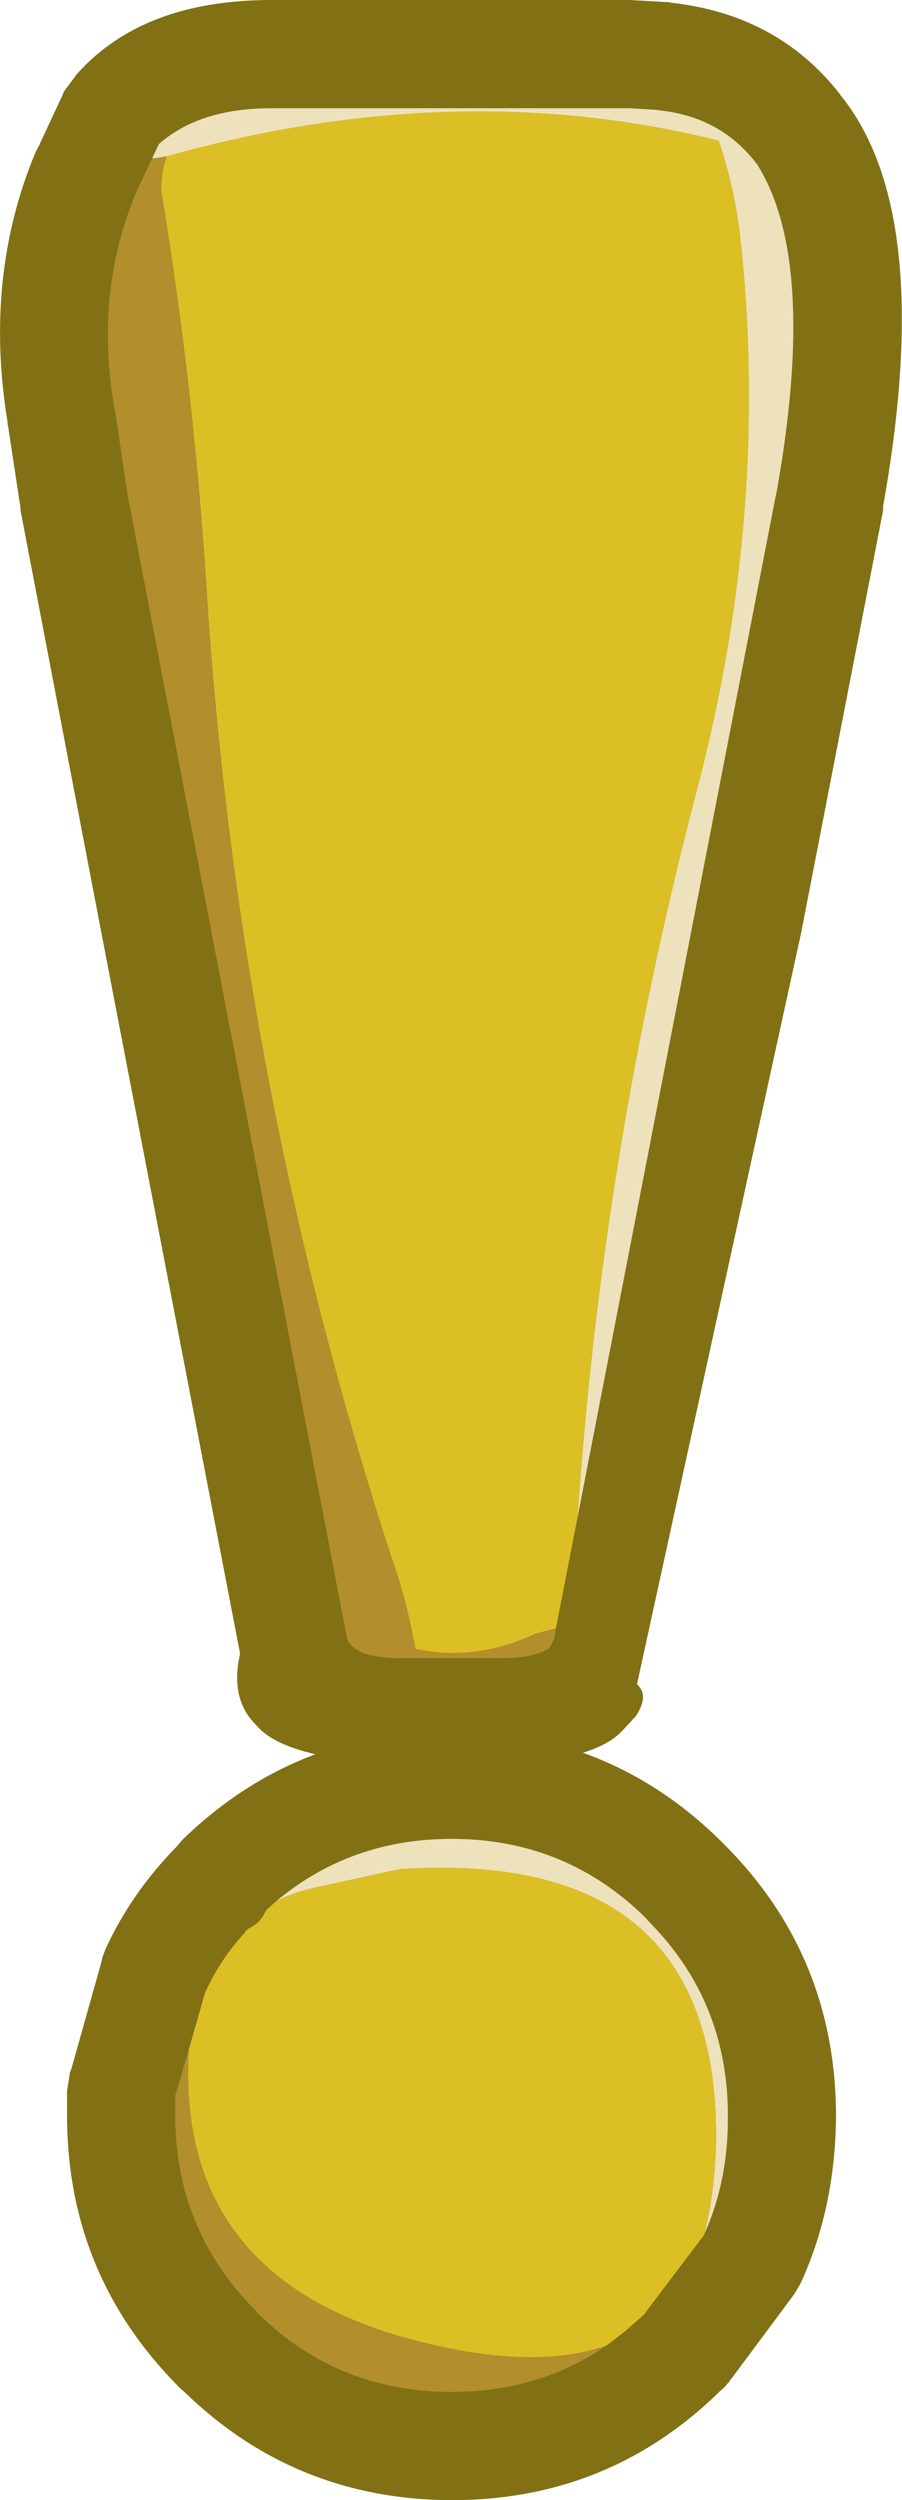 <?xml version="1.0" encoding="UTF-8" standalone="no"?>
<svg xmlns:ffdec="https://www.free-decompiler.com/flash" xmlns:xlink="http://www.w3.org/1999/xlink" ffdec:objectType="shape" height="231.0px" width="83.4px" xmlns="http://www.w3.org/2000/svg">
  <g transform="matrix(1.0, 0.0, 0.0, 1.0, 42.05, 221.1)">
    <path d="M24.85 -50.75 L24.85 -50.8 24.85 -50.75" fill="#51460d" fill-rule="evenodd" stroke="none"/>
    <path d="M24.85 -50.75 Q35.2 -40.45 35.25 -25.65 35.2 -17.25 32.05 -10.3 L31.9 -10.0 31.4 -9.15 31.25 -8.95 25.6 -1.35 25.5 -1.25 25.35 -1.0 25.2 -0.85 24.95 -0.55 24.9 -0.5 24.5 -0.15 Q14.25 9.9 -0.3 9.9 -14.8 9.85 -25.05 -0.15 L-25.25 -0.3 -25.3 -0.35 -25.45 -0.5 -25.5 -0.55 Q-35.85 -10.95 -35.85 -25.65 L-35.85 -26.85 -35.85 -27.9 -35.6 -29.5 -35.6 -29.6 -35.45 -29.95 -32.75 -39.55 -32.7 -39.75 -32.55 -40.35 -32.45 -40.6 -32.3 -41.0 Q-29.95 -46.15 -25.75 -50.45 L-25.4 -50.85 -25.35 -50.95 -25.25 -51.0 -25.25 -51.05 -25.2 -51.1 Q-14.8 -61.2 -0.3 -61.2 14.5 -61.15 24.85 -50.75" fill="#817114" fill-rule="evenodd" stroke="none"/>
    <path d="M32.1 -135.25 L16.85 -65.5 17.1 -65.2 Q17.85 -64.25 16.75 -62.55 L15.55 -61.25 15.45 -61.15 Q12.4 -57.9 0.35 -57.9 -15.25 -57.9 -18.35 -61.7 L-18.45 -61.8 Q-20.8 -64.2 -19.85 -68.3 L-32.75 -135.3 -32.7 -135.25 Q-32.9 -136.15 -32.55 -137.0 L-32.55 -137.05 Q-32.2 -137.9 -31.45 -138.4 L-31.45 -138.35 Q-30.75 -138.9 -29.8 -138.9 L29.15 -138.9 Q30.1 -138.9 30.85 -138.35 L30.8 -138.4 Q31.55 -137.9 31.95 -137.05 L31.95 -137.0 32.1 -135.25" fill="#817114" fill-rule="evenodd" stroke="none"/>
    <path d="M35.65 -212.35 L35.65 -212.3 35.7 -212.25 35.75 -212.2 36.1 -211.75 Q44.35 -200.8 39.6 -174.3 L39.6 -173.9 39.45 -173.2 39.45 -173.15 32.1 -135.3 32.05 -135.3 Q31.85 -134.25 31.05 -133.6 L31.0 -133.55 Q30.2 -132.9 29.15 -132.9 L-29.8 -132.9 Q-30.85 -132.9 -31.65 -133.55 L-31.7 -133.6 Q-32.5 -134.25 -32.7 -135.3 L-32.75 -135.3 -40.0 -173.15 -40.0 -173.2 -40.15 -173.9 -40.15 -173.95 -40.15 -174.1 -40.15 -174.15 -41.3 -181.7 -41.35 -181.9 -41.35 -182.1 Q-43.55 -195.5 -38.8 -206.95 L-38.75 -207.0 -38.75 -207.1 -38.7 -207.15 -38.45 -207.65 -38.4 -207.7 -38.4 -207.75 -38.4 -207.8 -38.4 -207.75 -38.35 -207.85 -36.3 -212.25 -36.15 -212.6 -36.1 -212.7 -34.95 -214.25 -34.9 -214.3 Q-28.8 -221.1 -16.95 -221.1 L16.15 -221.1 19.75 -220.9 19.8 -220.9 20.0 -220.85 Q29.9 -219.75 35.65 -212.35" fill="#817114" fill-rule="evenodd" stroke="none"/>
    <path d="M-27.95 -206.55 L-27.4 -207.7 -27.4 -207.75 Q-23.65 -211.1 -16.95 -211.1 L16.15 -211.1 18.65 -210.95 18.95 -210.9 Q24.55 -210.3 27.85 -206.05 L27.9 -206.0 Q33.6 -197.1 29.75 -175.6 L29.65 -175.15 11.35 -80.9 Q13.65 -114.9 22.45 -148.35 29.2 -174.25 26.35 -199.6 25.8 -203.95 24.4 -208.1 0.15 -214.15 -26.65 -206.65 L-27.9 -206.45 -27.95 -206.55 M-16.5 -45.45 Q-9.6 -51.2 -0.3 -51.2 10.35 -51.2 17.8 -43.75 L17.8 -43.7 Q25.25 -36.3 25.25 -25.65 25.3 -19.65 23.1 -14.75 L23.05 -14.65 23.05 -14.6 23.05 -14.65 23.05 -14.6 Q24.0 -18.25 24.15 -22.95 24.6 -50.35 -5.1 -48.4 L-12.9 -46.7 Q-14.9 -46.25 -16.5 -45.45" fill="#eee2bc" fill-rule="evenodd" stroke="none"/>
    <path d="M11.35 -80.9 L9.35 -70.65 7.45 -70.15 Q1.9 -67.55 -3.65 -68.75 -4.4 -73.1 -5.85 -77.2 -19.65 -119.55 -22.8 -164.35 -24.0 -184.6 -27.15 -203.5 -27.15 -205.15 -26.65 -206.65 0.15 -214.15 24.4 -208.1 25.8 -203.95 26.35 -199.6 29.2 -174.25 22.45 -148.35 13.65 -114.9 11.35 -80.9 M-16.5 -45.45 Q-14.9 -46.25 -12.9 -46.7 L-5.1 -48.4 Q24.6 -50.35 24.15 -22.95 24.0 -18.25 23.05 -14.6 L17.6 -7.4 17.6 -7.35 17.55 -7.3 15.8 -5.75 14.05 -4.4 Q7.35 -2.0 -3.65 -4.85 -25.8 -10.6 -24.6 -31.7 L-23.1 -36.95 Q-21.75 -40.0 -19.4 -42.55 L-19.4 -42.6 -19.1 -42.9 Q-18.05 -43.35 -17.55 -44.4 L-17.4 -44.65 -16.5 -45.45" fill="#dcbf25" fill-rule="evenodd" stroke="none"/>
    <path d="M9.35 -70.65 L9.2 -69.7 9.2 -69.75 9.05 -69.4 9.0 -69.35 9.0 -69.25 8.75 -68.85 8.7 -68.8 8.65 -68.75 8.55 -68.7 Q7.05 -67.9 4.5 -67.9 L-5.1 -67.9 Q-9.05 -67.9 -9.9 -69.55 L-9.95 -69.65 -30.25 -175.35 -31.4 -183.1 -31.5 -183.5 Q-33.3 -194.2 -29.45 -203.35 L-29.4 -203.45 -27.95 -206.55 -27.9 -206.45 -26.65 -206.65 Q-27.15 -205.15 -27.15 -203.5 -24.0 -184.6 -22.8 -164.35 -19.65 -119.55 -5.85 -77.2 -4.4 -73.1 -3.65 -68.75 1.9 -67.55 7.45 -70.15 L9.35 -70.65 M14.05 -4.4 Q7.8 -0.1 -0.3 -0.1 -10.85 -0.1 -18.25 -7.4 L-18.3 -7.5 -18.35 -7.55 Q-25.85 -15.05 -25.85 -25.65 L-25.85 -26.85 -25.85 -27.45 -24.6 -31.7 Q-25.8 -10.6 -3.65 -4.85 7.35 -2.0 14.05 -4.4" fill="#b28e2d" fill-rule="evenodd" stroke="none"/>
  </g>
</svg>
